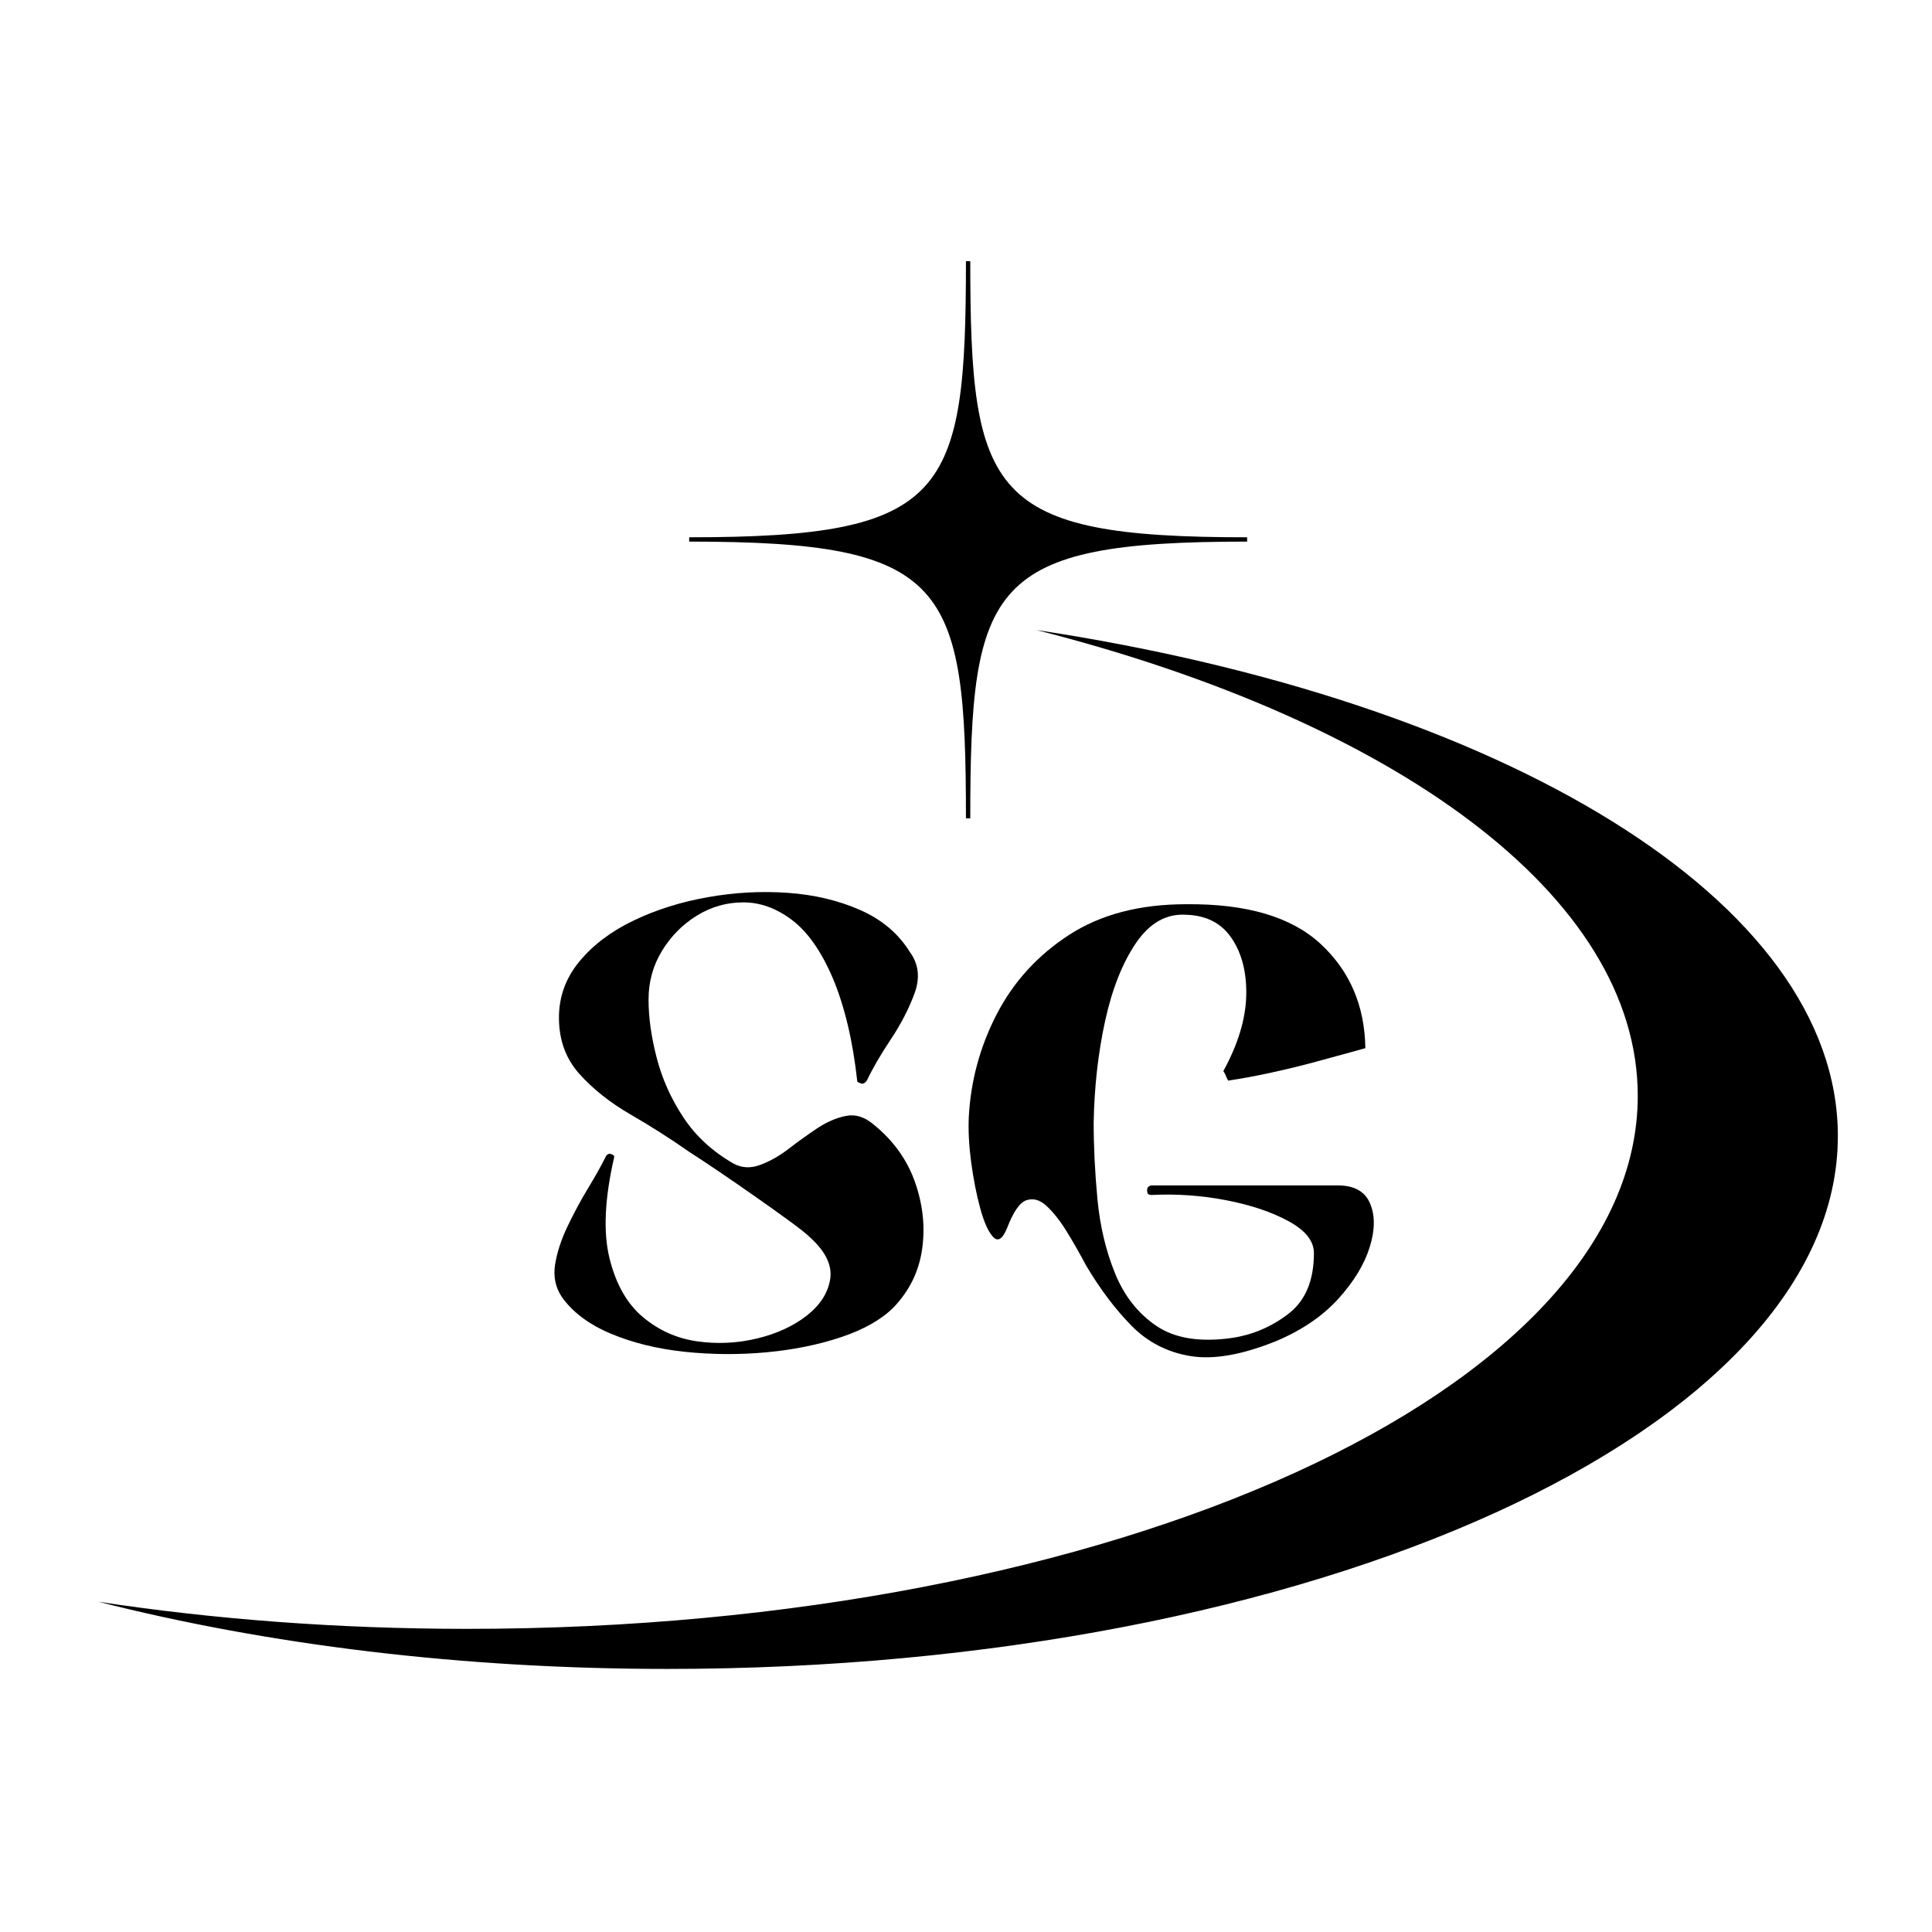 <svg xmlns="http://www.w3.org/2000/svg" xmlns:xlink="http://www.w3.org/1999/xlink" width="500" zoomAndPan="magnify" viewBox="0 0 375 375" height="500" preserveAspectRatio="xMidYMid meet" version="1.2"><defs><clipPath id="de433d81f6"><path d="M 19 50.695 L 357 50.695 L 357 324 L 19 324 Z M 19 50.695 "/></clipPath></defs><g id="4c5ae49500"><g clip-rule="nonzero" clip-path="url(#de433d81f6)"><path style=" stroke:none;fill-rule:evenodd;fill:#000000;fill-opacity:1;" d="M 129.555 323.938 C 89.461 323.938 51.809 319.211 19.09 310.898 C 41.609 314.32 65.684 316.16 90.715 316.16 C 216.176 316.16 317.887 269.844 317.887 212.703 C 317.887 173.84 270.805 139.984 201.18 122.289 C 291.551 135.957 356.727 174.75 356.727 220.504 C 356.727 277.621 255.016 323.938 129.555 323.938 Z M 133.77 105.125 L 133.77 104.289 C 183.855 104.289 187.488 96.16 187.488 50.547 L 188.328 50.547 C 188.328 96.16 191.984 104.289 242.07 104.289 L 242.07 105.125 C 191.984 105.125 188.328 113.23 188.328 158.844 L 187.488 158.844 C 187.488 113.23 183.855 105.125 133.77 105.125 "/></g><g style="fill:#000000;fill-opacity:1;"><g transform="translate(106.461, 263.212)"><path style="stroke:none" d="M 63.094 -44.953 C 66.914 -41.867 69.598 -38.141 71.141 -33.766 C 72.68 -29.391 73.141 -25.039 72.516 -20.719 C 71.898 -16.406 70.051 -12.645 66.969 -9.438 C 64.625 -7.094 61.266 -5.18 56.891 -3.703 C 52.516 -2.223 47.672 -1.234 42.359 -0.734 C 37.055 -0.242 31.754 -0.273 26.453 -0.828 C 21.148 -1.391 16.367 -2.562 12.109 -4.344 C 7.859 -6.133 4.688 -8.508 2.594 -11.469 C 1.352 -13.32 0.914 -15.422 1.281 -17.766 C 1.656 -20.109 2.457 -22.57 3.688 -25.156 C 4.926 -27.75 6.254 -30.219 7.672 -32.562 C 9.098 -34.906 10.238 -36.941 11.094 -38.672 C 11.344 -39.16 11.68 -39.344 12.109 -39.219 C 12.547 -39.094 12.766 -38.91 12.766 -38.672 C 10.91 -30.648 10.598 -24.109 11.828 -19.047 C 13.066 -13.992 15.227 -10.172 18.312 -7.578 C 21.395 -4.992 24.91 -3.422 28.859 -2.859 C 32.805 -2.305 36.691 -2.492 40.516 -3.422 C 44.336 -4.348 47.547 -5.828 50.141 -7.859 C 52.734 -9.898 54.242 -12.242 54.672 -14.891 C 55.098 -17.547 53.832 -20.227 50.875 -22.938 C 50.133 -23.676 48.742 -24.785 46.703 -26.266 C 44.672 -27.754 42.422 -29.359 39.953 -31.078 C 37.492 -32.805 35.125 -34.441 32.844 -35.984 C 30.562 -37.523 28.738 -38.727 27.375 -39.594 C 23.676 -42.188 19.852 -44.625 15.906 -46.906 C 11.957 -49.188 8.656 -51.805 6 -54.766 C 3.352 -57.723 2.031 -61.363 2.031 -65.688 C 2.031 -69.75 3.352 -73.383 6 -76.594 C 8.656 -79.801 12.172 -82.453 16.547 -84.547 C 20.93 -86.648 25.742 -88.16 30.984 -89.078 C 36.234 -90.004 41.414 -90.281 46.531 -89.906 C 51.645 -89.539 56.301 -88.43 60.5 -86.578 C 64.695 -84.734 67.906 -82.023 70.125 -78.453 C 71.852 -76.109 72.16 -73.422 71.047 -70.391 C 69.93 -67.367 68.383 -64.379 66.406 -61.422 C 64.438 -58.461 62.898 -55.812 61.797 -53.469 C 61.422 -52.977 61.047 -52.789 60.672 -52.906 C 60.305 -53.031 60.062 -53.156 59.938 -53.281 C 59.082 -61.176 57.484 -67.898 55.141 -73.453 C 52.91 -78.629 50.285 -82.359 47.266 -84.641 C 44.242 -86.922 41.098 -88.062 37.828 -88.062 C 34.566 -88.062 31.547 -87.195 28.766 -85.469 C 25.992 -83.75 23.742 -81.469 22.016 -78.625 C 20.285 -75.789 19.422 -72.648 19.422 -69.203 C 19.422 -65.742 19.945 -61.977 21 -57.906 C 22.051 -53.832 23.773 -49.977 26.172 -46.344 C 28.578 -42.707 31.816 -39.719 35.891 -37.375 C 37.492 -36.508 39.219 -36.414 41.062 -37.094 C 42.914 -37.77 44.77 -38.816 46.625 -40.234 C 48.477 -41.66 50.328 -42.988 52.172 -44.219 C 54.023 -45.445 55.875 -46.242 57.719 -46.609 C 59.57 -46.984 61.363 -46.43 63.094 -44.953 Z M 63.094 -44.953 "/></g></g><g style="fill:#000000;fill-opacity:1;"><g transform="translate(186.014, 263.212)"><path style="stroke:none" d="M 73.641 -33.125 C 76.848 -33.125 78.941 -31.953 79.922 -29.609 C 80.91 -27.266 80.879 -24.426 79.828 -21.094 C 78.785 -17.758 76.754 -14.426 73.734 -11.094 C 70.711 -7.77 66.734 -5.055 61.797 -2.953 C 55.129 -0.242 49.547 0.738 45.047 0 C 40.547 -0.738 36.723 -2.711 33.578 -5.922 C 30.43 -9.129 27.504 -13.016 24.797 -17.578 C 23.555 -19.922 22.289 -22.141 21 -24.234 C 19.707 -26.328 18.379 -27.992 17.016 -29.234 C 15.785 -30.336 14.52 -30.676 13.219 -30.25 C 11.926 -29.82 10.664 -28.004 9.438 -24.797 C 8.57 -22.691 7.676 -22.133 6.75 -23.125 C 5.82 -24.113 4.988 -25.961 4.25 -28.672 C 3.508 -31.391 2.922 -34.379 2.484 -37.641 C 2.055 -40.91 1.906 -43.844 2.031 -46.438 C 2.406 -53.469 4.223 -60.129 7.484 -66.422 C 10.754 -72.711 15.441 -77.832 21.547 -81.781 C 27.66 -85.727 35.219 -87.703 44.219 -87.703 C 55.938 -87.816 64.629 -85.254 70.297 -80.016 C 75.973 -74.773 78.875 -68.023 79 -59.766 C 79 -59.766 78.102 -59.516 76.312 -59.016 C 74.531 -58.523 72.281 -57.91 69.562 -57.172 C 66.852 -56.43 63.957 -55.723 60.875 -55.047 C 57.789 -54.367 54.953 -53.844 52.359 -53.469 C 52.109 -53.957 51.953 -54.297 51.891 -54.484 C 51.828 -54.672 51.676 -54.945 51.438 -55.312 C 54.27 -60.5 55.75 -65.344 55.875 -69.844 C 56 -74.344 55.07 -78.07 53.094 -81.031 C 51.125 -84 48.164 -85.539 44.219 -85.656 C 40.395 -85.906 37.156 -84.086 34.5 -80.203 C 31.852 -76.316 29.848 -71.258 28.484 -65.031 C 27.129 -58.801 26.391 -52.234 26.266 -45.328 C 26.266 -40.641 26.508 -35.676 27 -30.438 C 27.5 -25.195 28.645 -20.383 30.438 -16 C 32.227 -11.625 34.91 -8.234 38.484 -5.828 C 42.055 -3.422 46.926 -2.648 53.094 -3.516 C 57.164 -4.129 60.836 -5.703 64.109 -8.234 C 67.379 -10.766 69.016 -14.68 69.016 -19.984 C 69.016 -22.328 67.379 -24.391 64.109 -26.172 C 60.836 -27.961 56.797 -29.32 51.984 -30.25 C 47.18 -31.176 42.312 -31.516 37.375 -31.266 C 37.375 -31.266 37.25 -31.297 37 -31.359 C 36.758 -31.422 36.641 -31.695 36.641 -32.188 C 36.641 -32.562 36.758 -32.812 37 -32.938 C 37.25 -33.062 37.375 -33.125 37.375 -33.125 C 37.863 -33.125 39.68 -33.125 42.828 -33.125 C 45.973 -33.125 49.641 -33.125 53.828 -33.125 C 58.023 -33.125 62.004 -33.125 65.766 -33.125 C 69.535 -33.125 72.16 -33.125 73.641 -33.125 Z M 73.641 -33.125 "/></g></g></g></svg>